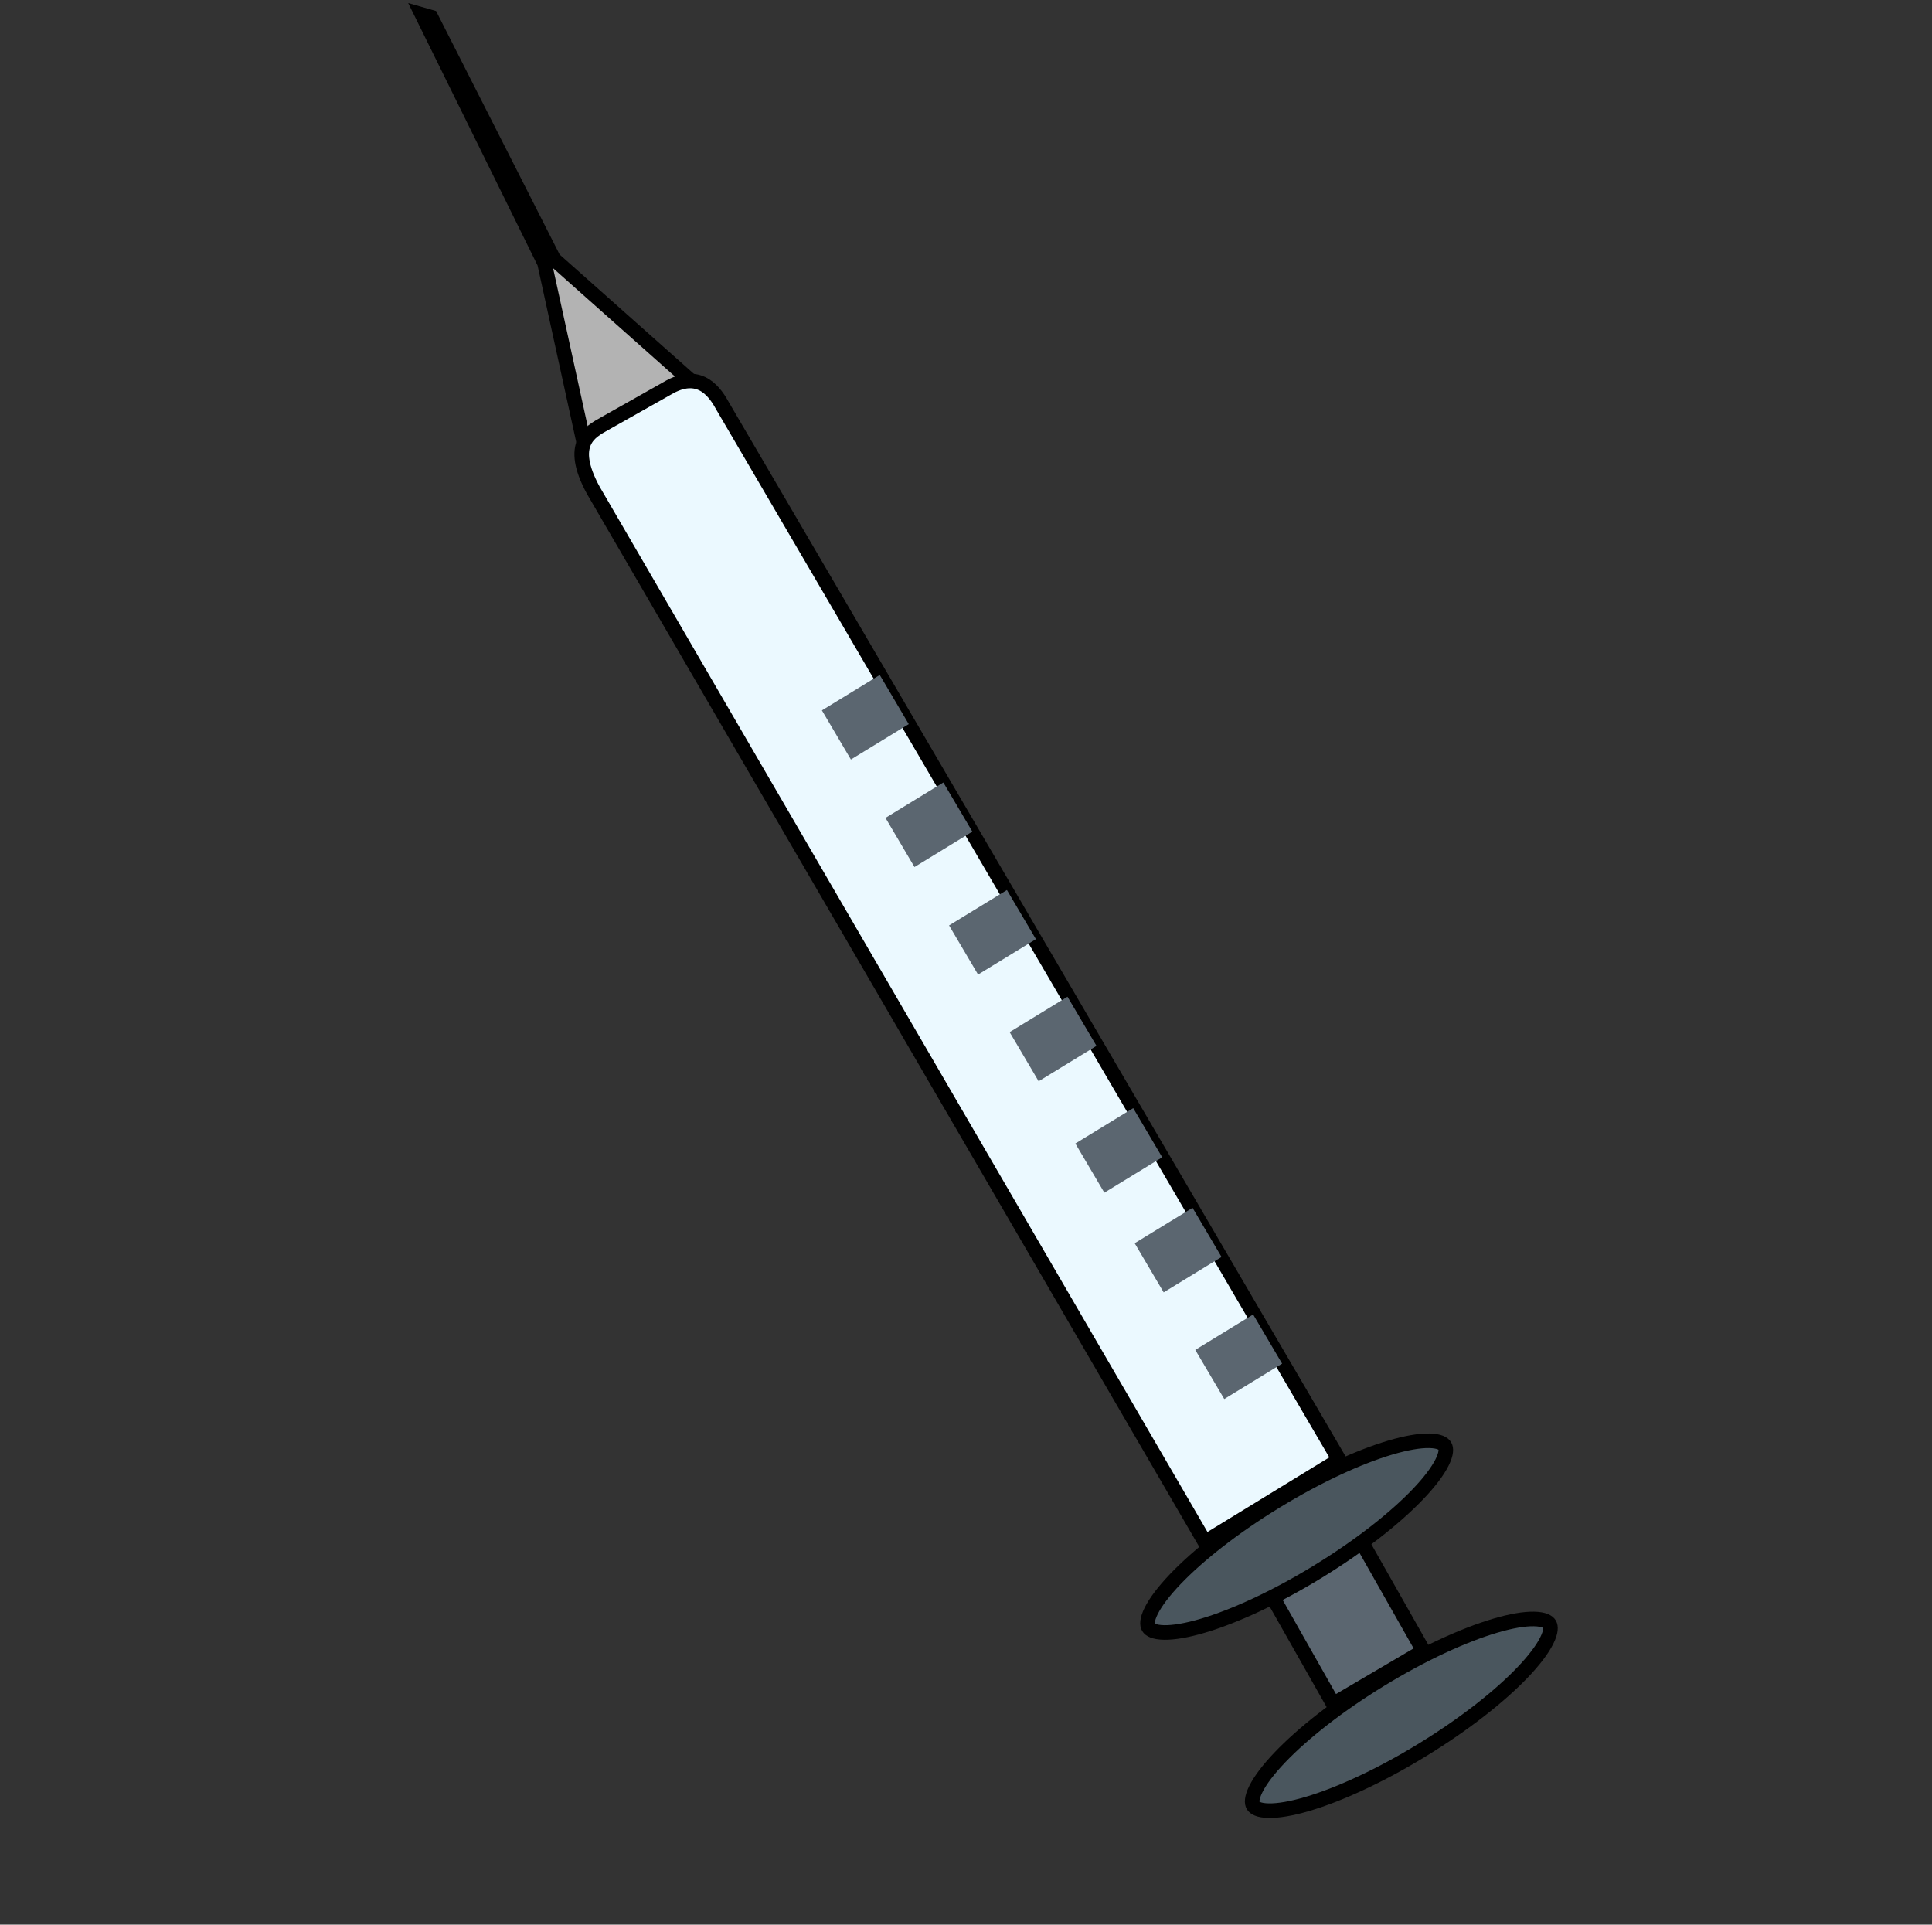 <svg width="265" height="264" viewBox="0 0 265 264" fill="none" xmlns="http://www.w3.org/2000/svg">
<rect x="0" y="0" width="265" height="264" fill="#333333" stroke="none"/>
<path d="M75.956 35.535L95.174 52.614L80.194 61.247L74.684 36.077L57.884 2L59.122 2.355L75.956 35.535Z" fill="#B3B3B3" stroke="black" stroke-width="2"/>
<rect x="-1.355" y="-0.363" width="14.353" height="26.767" transform="matrix(-0.862 0.507 -0.493 -0.87 193.905 226.839)" fill="#5B6670" stroke="black" stroke-width="2"/>
<path d="M212.539 222.783C212.729 223.104 212.784 223.785 212.152 225.047C211.547 226.255 210.435 227.734 208.855 229.387C205.706 232.683 200.861 236.508 195.063 240.053C189.266 243.599 183.674 246.158 179.336 247.44C177.16 248.083 175.355 248.389 174.023 248.365C172.632 248.341 172.067 247.971 171.878 247.651C171.689 247.33 171.634 246.649 172.265 245.387C172.87 244.179 173.983 242.7 175.562 241.047C178.711 237.751 183.556 233.926 189.354 230.38C195.152 226.835 200.744 224.276 205.081 222.994C207.257 222.35 209.062 222.045 210.394 222.069C211.785 222.093 212.35 222.462 212.539 222.783Z" fill="#4A565E" stroke="black" stroke-width="2"/>
<path d="M198.184 198.341C198.374 198.661 198.429 199.342 197.797 200.604C197.192 201.812 196.08 203.291 194.5 204.944C191.351 208.24 186.506 212.065 180.708 215.611C174.911 219.156 169.318 221.715 164.981 222.997C162.805 223.641 161 223.946 159.668 223.922C158.277 223.898 157.712 223.529 157.523 223.208C157.334 222.887 157.279 222.206 157.91 220.944C158.515 219.736 159.627 218.257 161.207 216.604C164.356 213.308 169.201 209.483 174.999 205.938C180.797 202.392 186.389 199.833 190.726 198.551C192.902 197.908 194.707 197.602 196.039 197.626C197.43 197.65 197.995 198.02 198.184 198.341Z" fill="#4A565E" stroke="black" stroke-width="2"/>
<path d="M99.174 55.795L183.688 200.246L165.271 211.523L81.376 67.249C77.866 60.799 81.003 59.204 82.868 58.151L91.926 53.036C96.141 50.797 98.15 53.914 99.174 55.795Z" fill="#EBF9FF" stroke="black" stroke-width="2"/>
<rect width="7.83" height="9.304" transform="matrix(0.508 0.861 -0.853 0.522 129.393 107.33)" fill="#5B6670"/>
<rect width="7.83" height="9.304" transform="matrix(0.508 0.861 -0.853 0.522 138.114 122.08)" fill="#5B6670"/>
<rect width="7.83" height="9.304" transform="matrix(0.508 0.861 -0.853 0.522 146.421 136.717)" fill="#5B6670"/>
<rect width="7.83" height="9.304" transform="matrix(0.508 0.861 -0.853 0.522 155.436 152)" fill="#5B6670"/>
<rect width="7.83" height="9.304" transform="matrix(0.508 0.861 -0.853 0.522 163.573 165.673)" fill="#5B6670"/>
<rect width="7.83" height="9.304" transform="matrix(0.508 0.861 -0.853 0.522 171.883 180.302)" fill="#5B6670"/>
<rect width="7.83" height="9.304" transform="matrix(0.508 0.861 -0.853 0.522 120.671 92.582)" fill="#5B6670"/>
</svg>
